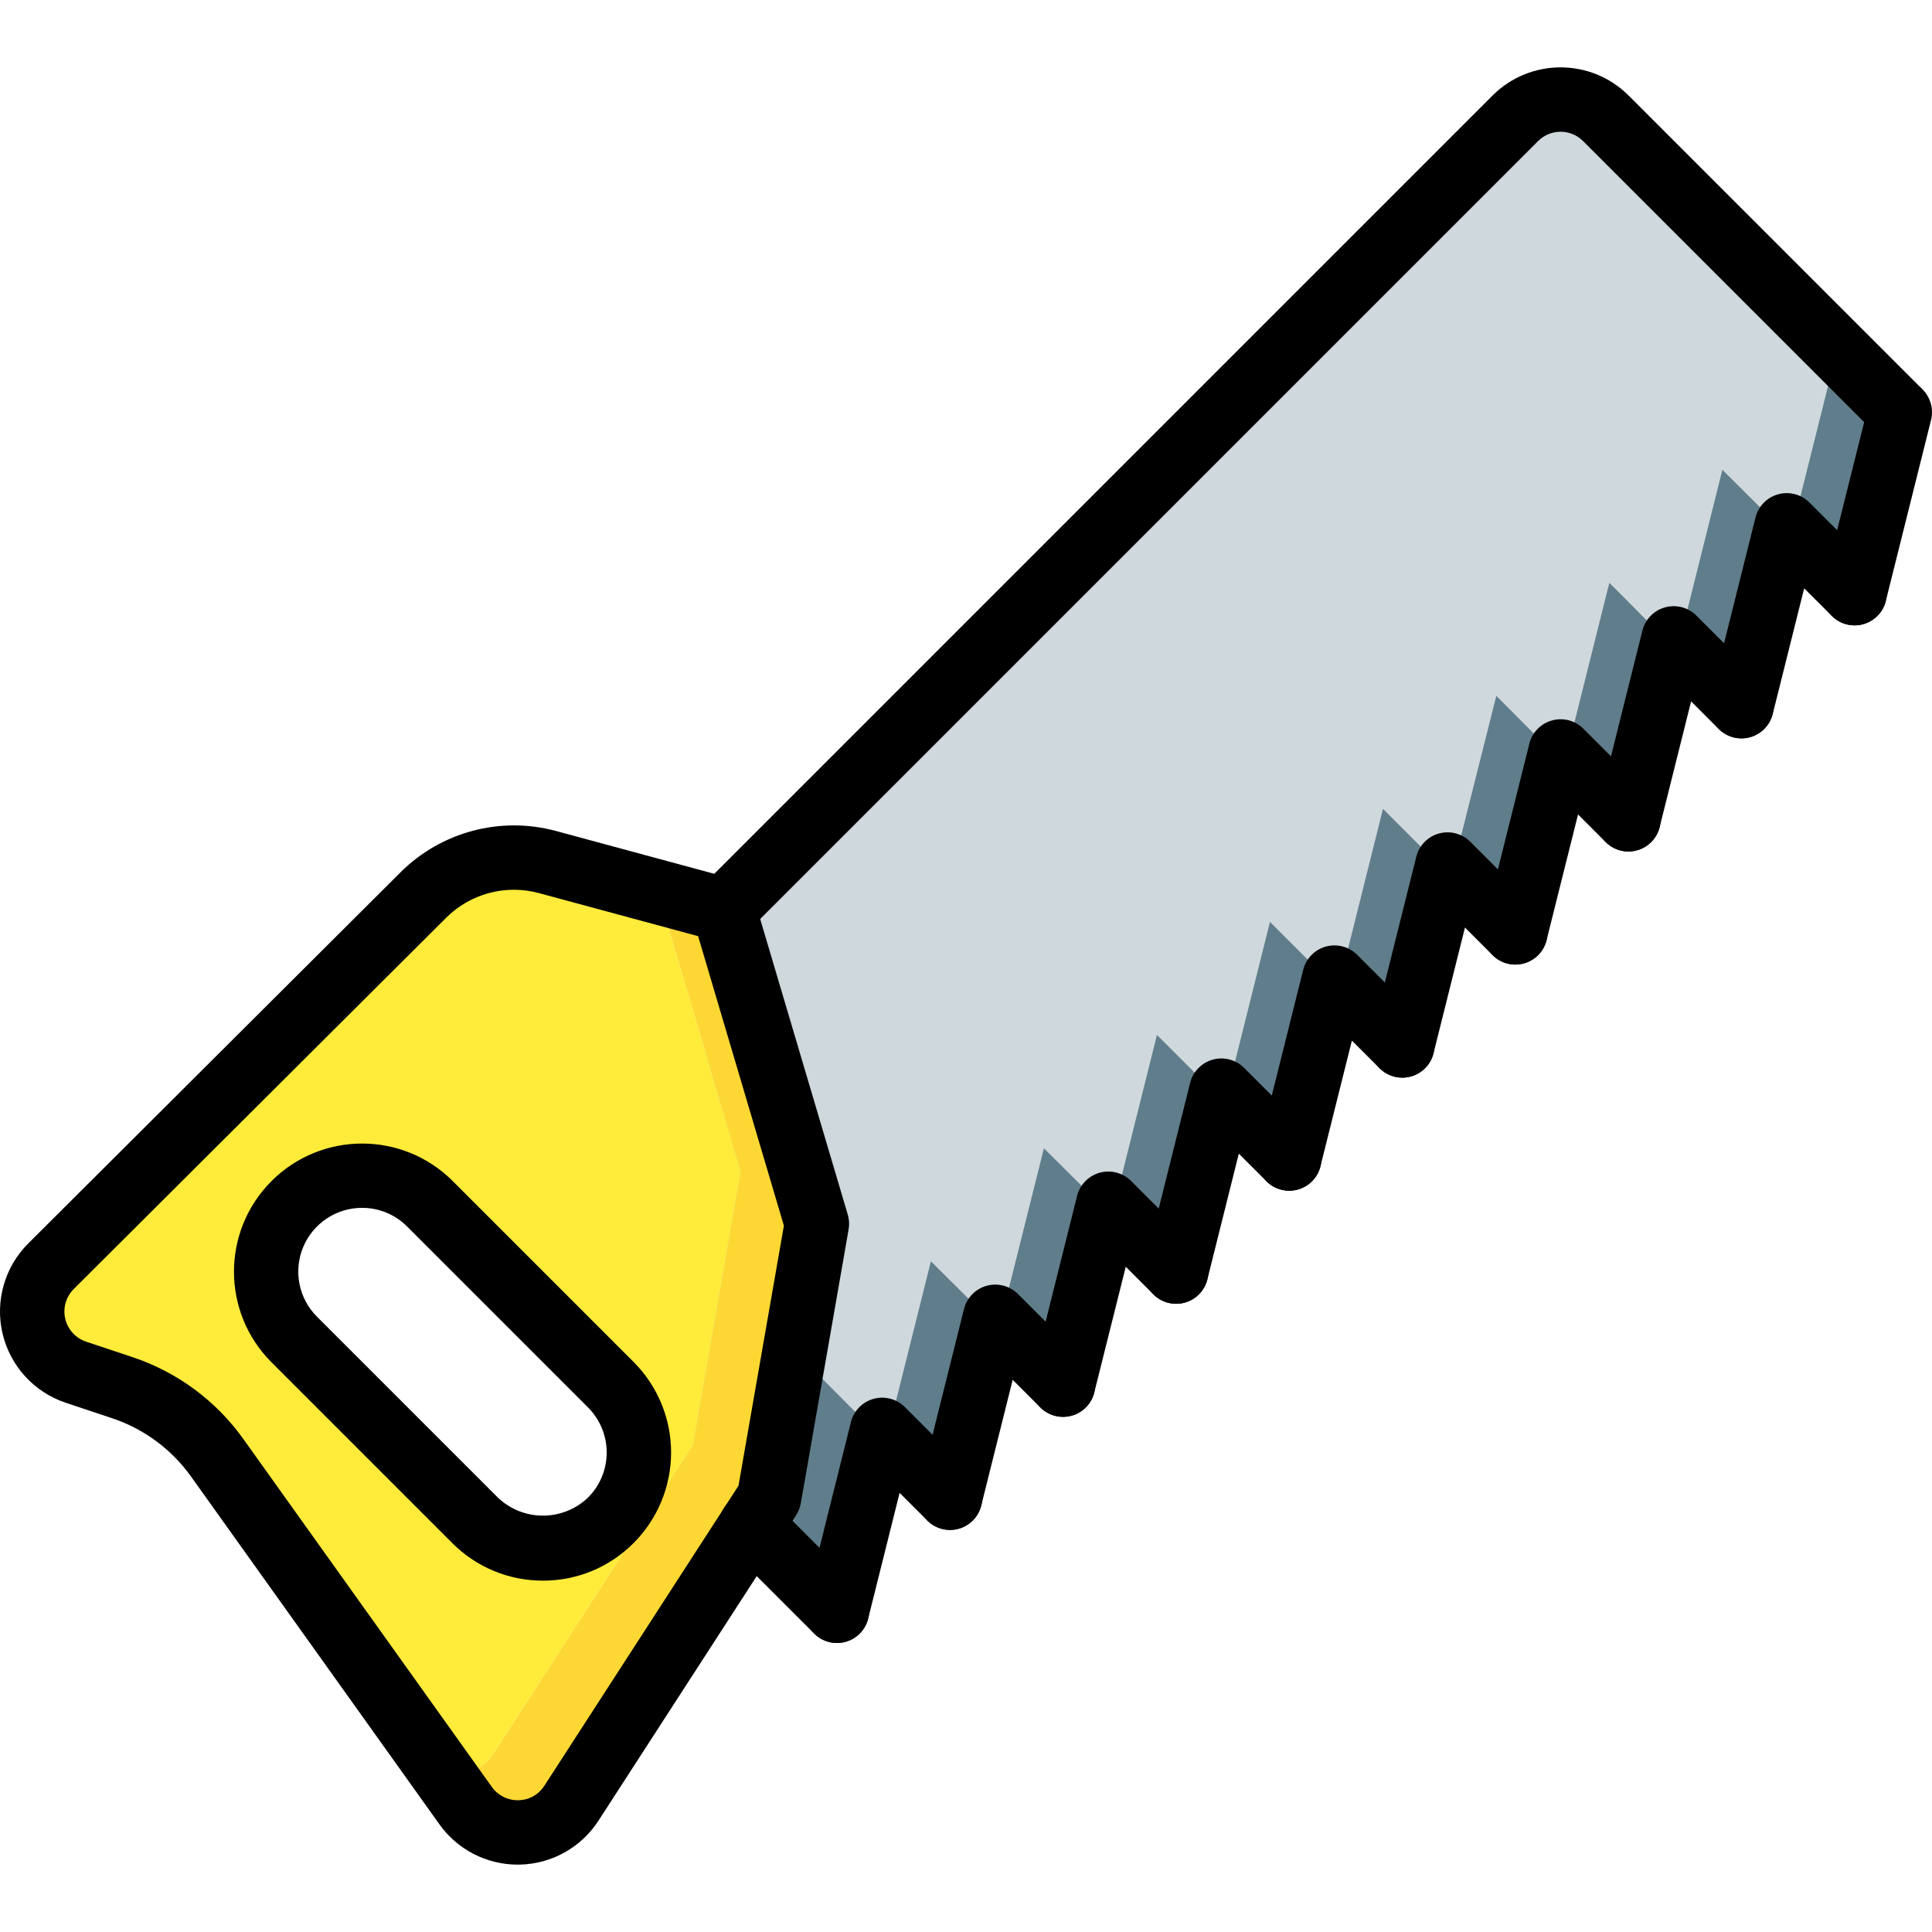 <?xml version="1.0" encoding="iso-8859-1"?>
<!-- Generator: Adobe Illustrator 19.0.0, SVG Export Plug-In . SVG Version: 6.00 Build 0)  -->
<svg version="1.1" id="Capa_1" xmlns="http://www.w3.org/2000/svg" xmlns:xlink="http://www.w3.org/1999/xlink" x="0px" y="0px"
	 viewBox="0 0 511.995 511.995" style="enable-background:new 0 0 511.995 511.995;" xml:space="preserve">
<g>
	<g transform="translate(1 1)">
		<path style="fill:#607D8B;" d="M502.461,108.23l-11.947,47.957l-16.64-16.64l-1.365-1.365l-0.427,1.877l-11.605,46.08
			l-17.92-17.92l-0.512,1.877l-11.52,45.995l-17.92-17.92l-0.512,1.877l-11.52,46.08l-16.64-16.64l-1.365-1.365L382.141,230
			l-11.52,46.08l-18.005-18.005l-0.427,1.877l-11.52,46.08l-16.64-16.64l-1.365-1.365l-0.427,1.877l-11.52,46.08l-16.64-16.64
			l-1.365-1.365l-0.427,1.877l-11.52,46.08l-16.64-16.64l-1.365-1.365l-0.427,1.877l-11.605,46.08l-16.555-16.555l-1.365-1.365
			l-0.512,1.877l-11.52,45.995l-22.699-22.699l-1.28,1.109l-29.952,27.648l4.267-34.389l19.712-157.44L400.573,30.32
			c4.631-4.618,11.513-6.148,17.664-3.925c2.384,0.794,4.547,2.139,6.315,3.925L502.461,108.23z"/>
		<path style="fill:#CFD8DC;" d="M485.395,93.552l-11.52,45.995l-0.427,1.877l-1.365-1.365l-16.64-16.555l-11.52,46.08l-0.512,1.877
			l-1.365-1.365l-16.555-16.64l-11.52,46.08l-0.512,1.877l-1.365-1.365l-16.555-16.64l-11.605,46.08l-0.427,1.877l-18.005-18.005
			l-11.52,46.08l-0.427,1.877l-1.365-1.365l-16.64-16.64l-11.52,46.08l-0.427,1.877l-1.365-1.365l-16.64-16.64l-11.52,46.08
			l-0.427,1.877l-1.365-1.365l-16.64-16.555l-11.52,45.995l-0.427,1.877l-1.365-1.365l-16.64-16.555l-11.52,46.08l-0.512,1.877
			l-1.365-1.365l-16.555-16.64l-11.52,46.08l-0.512,1.877l-22.699-22.699l-9.899,9.045l19.712-157.44L400.573,30.32
			c4.631-4.618,11.513-6.148,17.664-3.925L485.395,93.552z"/>
		<path style="fill:#FDD834;" d="M190.824,240.07l-17.493-4.693l21.931,74.069l-12.629,72.533l-52.395,80.981
			c-2.819,4.433-7.562,7.279-12.8,7.68l4.949,6.912c3.276,4.568,8.599,7.22,14.218,7.083c5.619-0.137,10.807-3.044,13.857-7.766
			l52.395-80.981l12.629-72.533L190.824,240.07z"/>
		<path style="fill:#FFEB3A;" d="M173.331,235.376l-29.269-7.936c-11.72-3.159-24.235,0.157-32.853,8.704l-98.731,98.389
			c-4.507,4.548-6.089,11.237-4.096,17.323c1.672,5.089,5.663,9.08,10.752,10.752l12.203,4.096c0.583,0.191,1.153,0.419,1.707,0.683
			c9.469,3.522,17.67,9.792,23.552,18.005l60.843,85.248c5.238-0.401,9.981-3.247,12.8-7.68l52.395-80.981l12.629-72.533
			L173.331,235.376z M160.872,401.862c-4.749,4.792-11.216,7.488-17.963,7.488s-13.214-2.696-17.963-7.488l-6.912-6.912
			l-41.045-40.96c-7.282-7.263-9.473-18.197-5.55-27.704c3.922-9.507,13.185-15.716,23.47-15.731
			c1.574,0.011,3.144,0.154,4.693,0.427c5.044,0.929,9.687,3.369,13.312,6.997l47.957,47.957
			C170.771,375.866,170.771,391.932,160.872,401.862L160.872,401.862z"/>
	</g>
	<g>
		<path d="M197.861,247.128l-12.067-12.067l209.75-209.754c9.959-9.937,26.083-9.937,36.042,0l77.908,77.908l-12.066,12.067
			L419.52,37.374c-3.292-3.279-8.616-3.279-11.908,0L197.861,247.128z"/>
		<path d="M221.795,435.407c-2.264,0.003-4.435-0.897-6.033-2.5l-22.717-22.712c-2.155-2.155-2.997-5.297-2.208-8.242
			c0.789-2.944,3.089-5.244,6.033-6.033c2.944-0.789,6.086,0.053,8.242,2.208l22.717,22.712c2.44,2.44,3.169,6.11,1.849,9.298
			C228.356,433.327,225.245,435.406,221.795,435.407L221.795,435.407z"/>
		<path d="M221.803,435.407c-2.629,0.003-5.113-1.207-6.731-3.279c-1.618-2.072-2.191-4.774-1.552-7.325l11.983-47.942
			c0.744-2.982,3.036-5.333,5.999-6.154c2.962-0.82,6.137,0.017,8.31,2.191l17.983,17.979c3.332,3.332,3.332,8.735,0,12.067
			c-3.332,3.332-8.735,3.332-12.067,0l-7.325-7.321l-8.333,33.321C229.123,432.74,225.715,435.404,221.803,435.407L221.803,435.407z
			"/>
		<path d="M251.769,405.445c-2.629,0.003-5.113-1.207-6.731-3.279c-1.618-2.072-2.191-4.774-1.552-7.325l11.983-47.946
			c0.744-2.982,3.036-5.333,5.999-6.154c2.962-0.82,6.137,0.017,8.31,2.191l17.975,17.979c3.332,3.332,3.332,8.735,0,12.067
			c-3.332,3.332-8.735,3.332-12.067,0l-7.317-7.317l-8.333,33.321C259.089,402.778,255.681,405.442,251.769,405.445L251.769,405.445
			z"/>
		<path d="M281.728,375.478c-0.7,0.002-1.397-0.084-2.075-0.254c-2.196-0.548-4.085-1.947-5.25-3.888s-1.509-4.266-0.959-6.462
			l11.992-47.942c0.744-2.982,3.036-5.333,5.999-6.154s6.137,0.017,8.31,2.191l17.975,17.979c2.155,2.156,2.997,5.297,2.208,8.242
			c-0.789,2.944-3.089,5.244-6.033,6.033c-2.944,0.789-6.086-0.053-8.242-2.208l-7.317-7.321l-8.342,33.321
			C289.048,372.811,285.64,375.475,281.728,375.478L281.728,375.478z"/>
		<path d="M311.694,345.516c-2.629,0.003-5.113-1.207-6.731-3.279c-1.618-2.072-2.191-4.774-1.552-7.325l11.983-47.946
			c0.744-2.982,3.036-5.333,5.999-6.154c2.962-0.82,6.137,0.017,8.31,2.191l17.983,17.979c2.155,2.156,2.997,5.297,2.208,8.242
			s-3.089,5.244-6.033,6.033s-6.086-0.053-8.242-2.208l-7.325-7.321l-8.333,33.325C319.014,342.849,315.606,345.513,311.694,345.516
			L311.694,345.516z"/>
		<path d="M341.661,315.549c-2.629,0.003-5.113-1.207-6.731-3.279c-1.618-2.072-2.191-4.774-1.552-7.325l11.983-47.942
			c0.744-2.982,3.036-5.333,5.999-6.154c2.962-0.82,6.137,0.017,8.31,2.191l17.983,17.979c3.332,3.332,3.332,8.735,0,12.067
			c-3.332,3.332-8.735,3.332-12.067,0l-7.325-7.321l-8.333,33.321C348.981,312.882,345.573,315.546,341.661,315.549L341.661,315.549
			z"/>
		<path d="M371.628,285.586c-2.629,0.003-5.113-1.207-6.731-3.279s-2.191-4.774-1.552-7.325l11.983-47.946
			c0.744-2.982,3.036-5.333,5.999-6.154c2.962-0.82,6.137,0.017,8.31,2.191l17.975,17.979c3.332,3.332,3.332,8.735,0,12.067
			c-3.332,3.332-8.734,3.332-12.067,0l-7.317-7.317l-8.333,33.321C378.948,282.919,375.54,285.584,371.628,285.586L371.628,285.586z
			"/>
		<path d="M401.586,255.62c-0.7,0.002-1.397-0.084-2.075-0.254c-2.197-0.548-4.085-1.947-5.25-3.888
			c-1.165-1.941-1.509-4.266-0.959-6.462l11.992-47.942c0.744-2.982,3.036-5.333,5.999-6.154c2.962-0.82,6.137,0.017,8.31,2.191
			l17.975,17.979c3.332,3.332,3.332,8.735,0,12.067c-3.332,3.332-8.735,3.332-12.067,0l-7.317-7.321l-8.342,33.321
			C408.906,252.953,405.498,255.617,401.586,255.62L401.586,255.62z"/>
		<path d="M431.553,225.657c-2.629,0.003-5.113-1.207-6.731-3.279c-1.618-2.072-2.191-4.774-1.552-7.325l11.983-47.946
			c0.744-2.982,3.036-5.333,5.999-6.154c2.962-0.82,6.137,0.017,8.31,2.191l17.983,17.979c3.296,3.338,3.28,8.711-0.038,12.029
			c-3.317,3.317-8.69,3.334-12.029,0.038l-7.325-7.321l-8.334,33.325C438.873,222.99,435.465,225.654,431.553,225.657
			L431.553,225.657z"/>
		<path d="M461.52,195.691c-2.629,0.002-5.113-1.207-6.731-3.279c-1.618-2.072-2.191-4.774-1.552-7.325l11.983-47.942
			c0.744-2.982,3.036-5.333,5.999-6.154c2.962-0.82,6.137,0.017,8.31,2.191l17.983,17.979c3.332,3.332,3.332,8.735,0,12.067
			c-3.332,3.332-8.735,3.332-12.067,0l-7.325-7.321l-8.333,33.321C468.84,193.023,465.432,195.688,461.52,195.691L461.52,195.691z"
			/>
		<path d="M491.486,165.728c-2.629,0.003-5.113-1.207-6.731-3.279c-1.618-2.072-2.191-4.774-1.552-7.325l11.983-47.946
			c0.736-2.961,2.997-5.303,5.93-6.143c2.933-0.84,6.091-0.05,8.282,2.073c2.192,2.122,3.083,5.253,2.338,8.212l-11.983,47.946
			C498.806,163.061,495.398,165.725,491.486,165.728z"/>
		<path d="M137.195,494.141c-8.229,0.004-15.952-3.97-20.733-10.667l-65.792-92.121c-5.189-7.288-12.565-12.734-21.058-15.546
			l-12.183-4.062c-8.387-2.795-14.726-9.737-16.75-18.343s0.556-17.645,6.817-23.886l98.708-98.408
			c10.765-10.685,26.4-14.841,41.05-10.913l46.8,12.663c2.859,0.774,5.114,2.973,5.958,5.812l24.658,83.217
			c0.374,1.263,0.451,2.594,0.225,3.892l-12.675,72.6c-0.201,1.128-0.623,2.206-1.242,3.171l-52.383,80.954
			c-4.58,7.082-12.368,11.438-20.8,11.633C137.594,494.141,137.394,494.141,137.195,494.141z M136.203,235.795
			c-6.726-0.001-13.179,2.659-17.95,7.4l-98.708,98.408c-2.068,2.062-2.919,5.048-2.25,7.891c0.669,2.843,2.763,5.135,5.533,6.059
			l12.183,4.062c11.915,3.948,22.263,11.59,29.542,21.817l65.792,92.121c1.62,2.271,4.261,3.59,7.05,3.521
			c2.79-0.043,5.37-1.487,6.867-3.842l51.442-79.5l12.033-68.916l-22.733-76.729l-42.208-11.417h-0.009
			C140.64,236.089,138.426,235.794,136.203,235.795L136.203,235.795z"/>
		<path d="M143.886,418.882c-9.013,0.026-17.661-3.555-24.017-9.946l-47.942-47.942c-13.236-13.266-13.224-34.747,0.027-47.998
			s34.732-13.263,47.998-0.027l47.942,47.942c6.371,6.367,9.95,15.005,9.95,24.013c0,9.007-3.579,17.645-9.95,24.012l0,0
			C161.542,415.327,152.896,418.909,143.886,418.882L143.886,418.882z M95.944,320.091c-6.834-0.003-12.996,4.112-15.612,10.425
			c-2.616,6.313-1.171,13.581,3.662,18.412l47.942,47.942c6.686,6.379,17.205,6.379,23.892,0l0,0
			c3.169-3.168,4.95-7.465,4.95-11.946c0-4.481-1.781-8.778-4.95-11.946l-47.942-47.942
			C104.726,321.859,100.426,320.078,95.944,320.091z"/>
	</g>
</g>
<g>
</g>
<g>
</g>
<g>
</g>
<g>
</g>
<g>
</g>
<g>
</g>
<g>
</g>
<g>
</g>
<g>
</g>
<g>
</g>
<g>
</g>
<g>
</g>
<g>
</g>
<g>
</g>
<g>
</g>
</svg>
